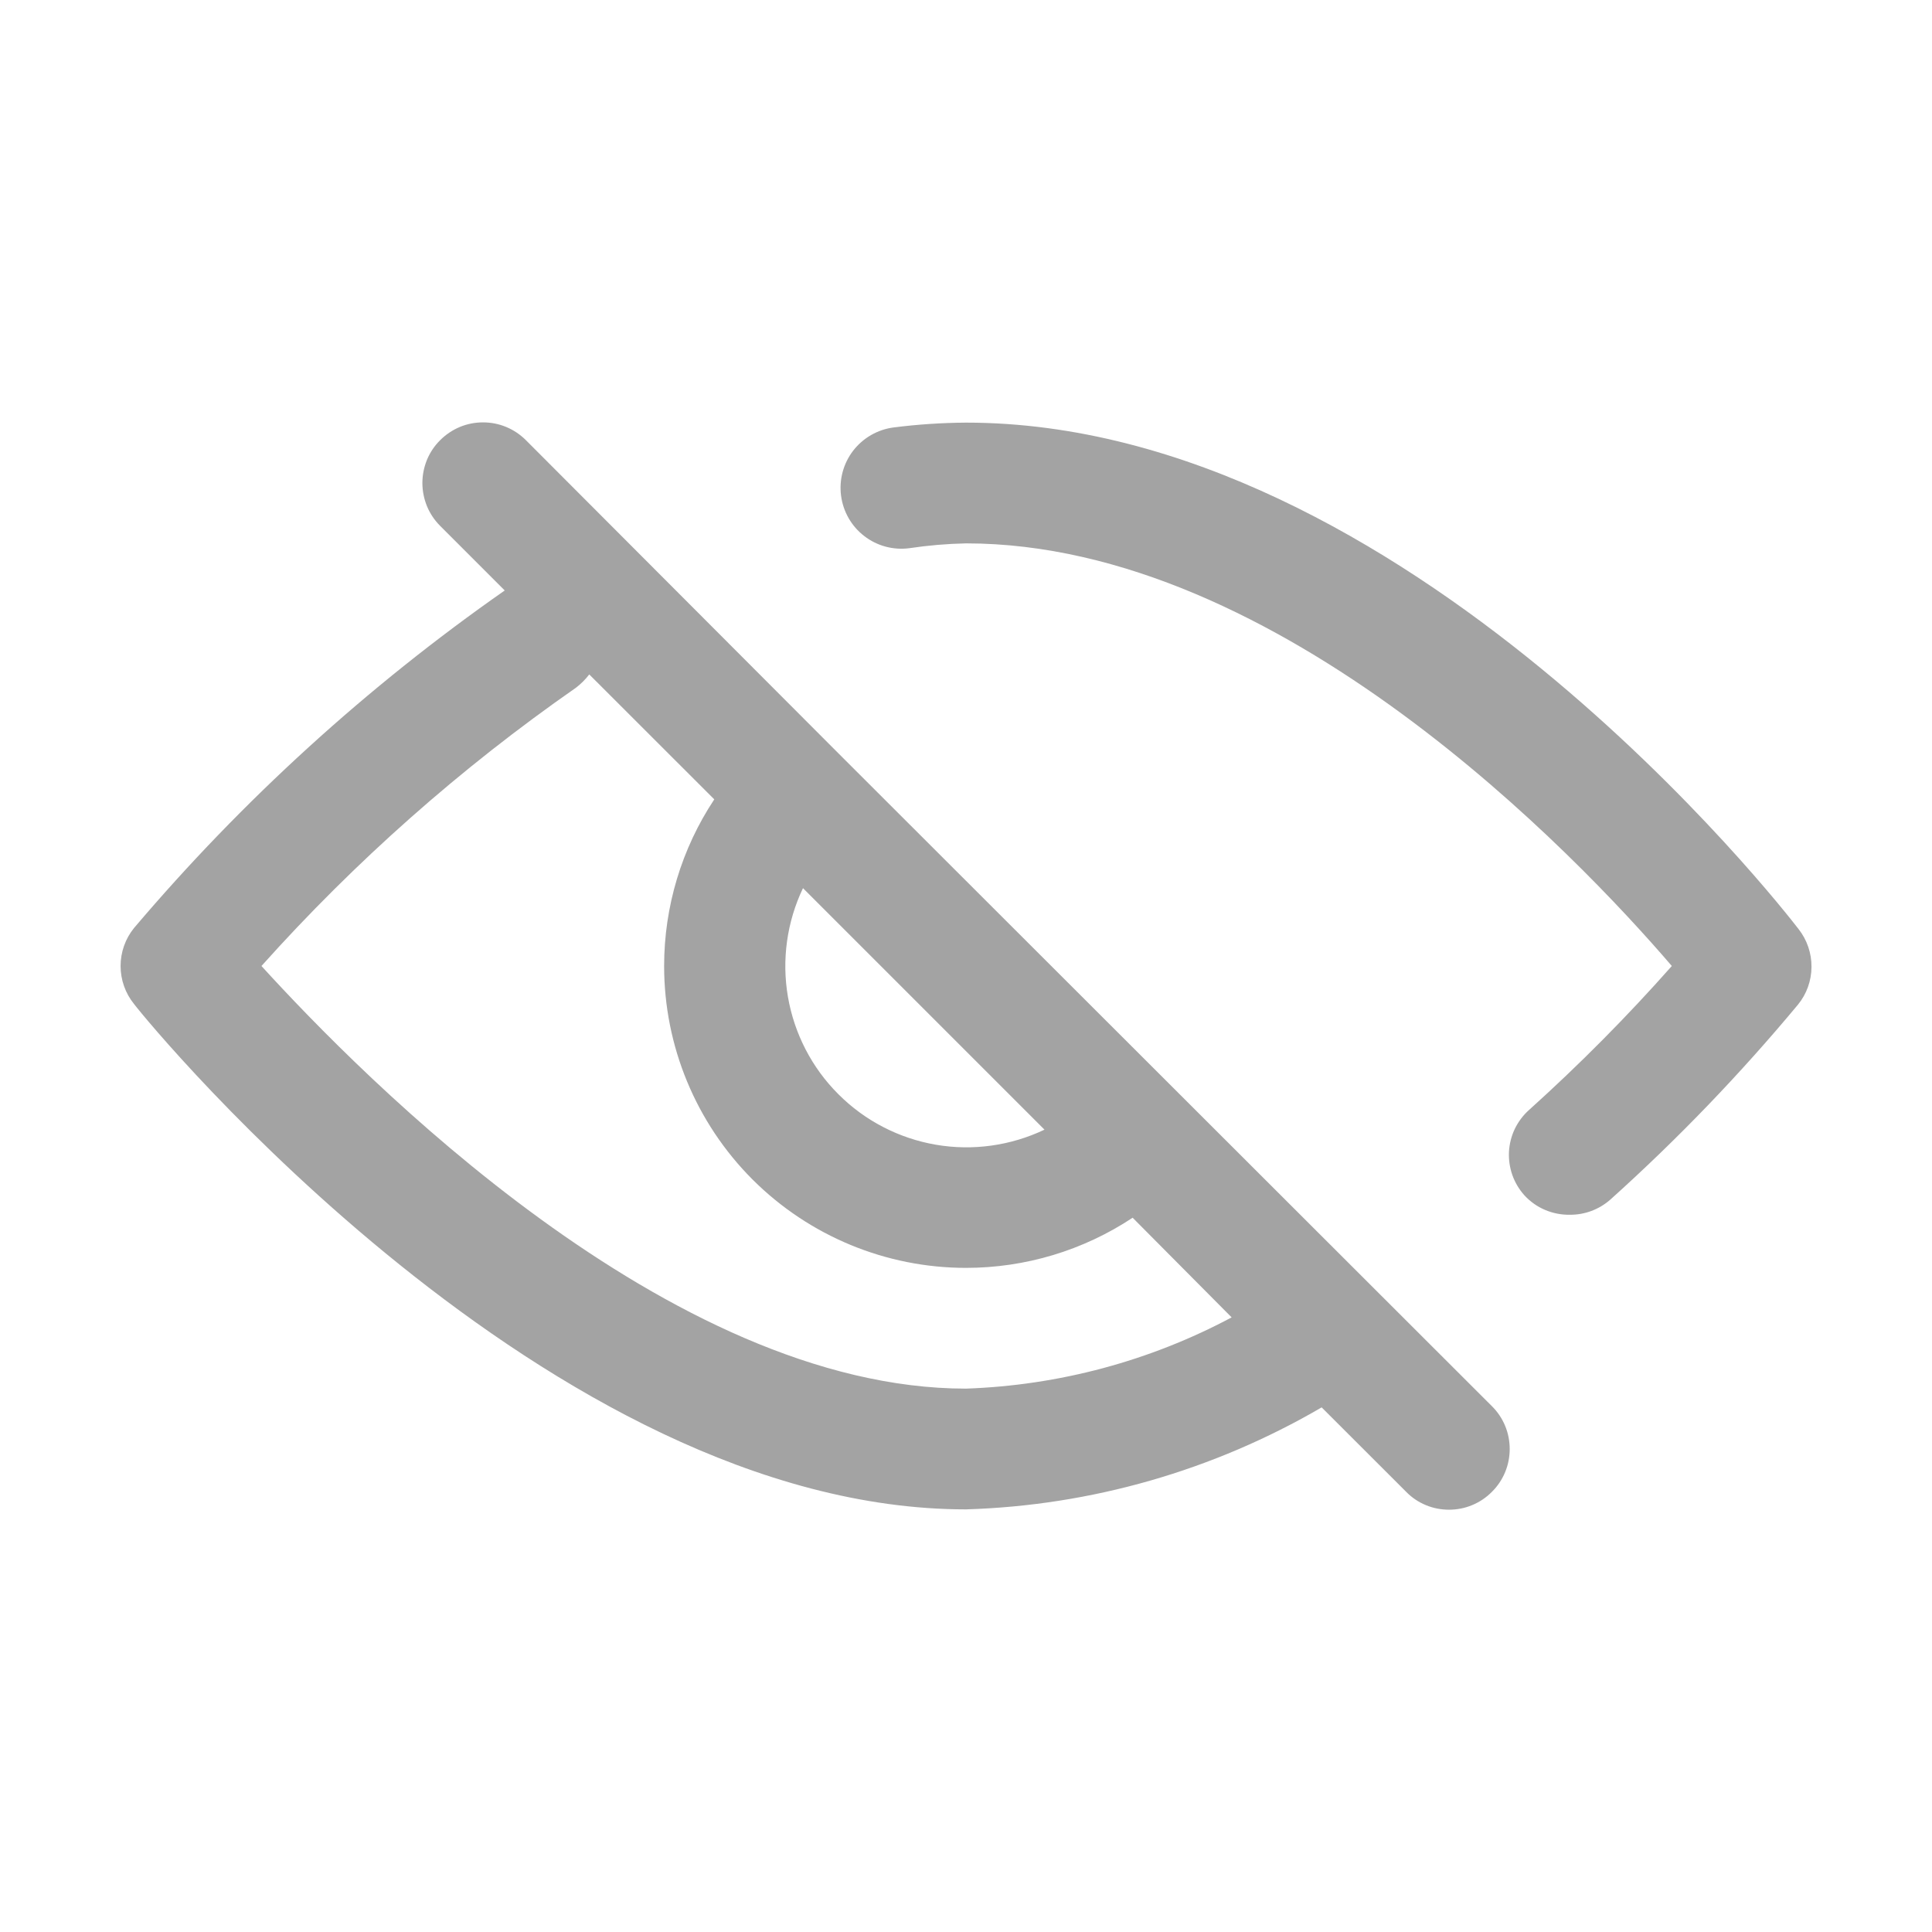 <svg id="vector" xmlns="http://www.w3.org/2000/svg" width="24" height="24" viewBox="0 0 24 24">
    <path fill="#a3a3a3" d="M22.343,11.542C22.148,11.288 17.445,5.25 12,5.25C11.699,5.252 11.399,5.272 11.1,5.31C10.901,5.336 10.721,5.44 10.598,5.599C10.476,5.758 10.422,5.959 10.448,6.158C10.474,6.356 10.577,6.537 10.736,6.659C10.895,6.782 11.096,6.836 11.295,6.81C11.529,6.775 11.764,6.755 12,6.75C15.9,6.75 19.59,10.627 20.768,12C20.212,12.628 19.621,13.224 18.998,13.785C18.923,13.851 18.863,13.931 18.819,14.02C18.776,14.109 18.751,14.206 18.745,14.305C18.74,14.404 18.754,14.503 18.787,14.597C18.82,14.69 18.871,14.776 18.938,14.85C19.009,14.927 19.096,14.989 19.193,15.03C19.29,15.071 19.395,15.092 19.5,15.09C19.685,15.092 19.864,15.025 20.003,14.903C20.838,14.153 21.617,13.343 22.335,12.48C22.443,12.348 22.502,12.183 22.503,12.013C22.505,11.842 22.448,11.676 22.343,11.542ZM10.41,9.353L6.533,5.468C6.463,5.398 6.38,5.342 6.288,5.304C6.197,5.266 6.099,5.247 6,5.247C5.901,5.247 5.803,5.266 5.712,5.304C5.621,5.342 5.538,5.398 5.468,5.468C5.398,5.537 5.342,5.62 5.304,5.712C5.267,5.803 5.247,5.901 5.247,6C5.247,6.099 5.267,6.197 5.304,6.288C5.342,6.38 5.398,6.463 5.468,6.533L6.27,7.335C4.562,8.529 3.014,9.938 1.665,11.528C1.557,11.661 1.498,11.828 1.498,12C1.498,12.172 1.557,12.339 1.665,12.472C1.875,12.75 6.825,18.75 12,18.75C13.555,18.703 15.074,18.267 16.418,17.483L17.468,18.532C17.537,18.603 17.62,18.659 17.712,18.697C17.803,18.735 17.901,18.754 18,18.754C18.099,18.754 18.197,18.735 18.288,18.697C18.38,18.659 18.463,18.603 18.533,18.532C18.603,18.463 18.659,18.38 18.697,18.288C18.735,18.197 18.754,18.099 18.754,18C18.754,17.901 18.735,17.803 18.697,17.712C18.659,17.62 18.603,17.537 18.533,17.468L10.41,9.353ZM9.975,11.033L12.975,14.033C12.555,14.233 12.083,14.299 11.625,14.22C11.166,14.141 10.743,13.922 10.415,13.593C10.085,13.264 9.867,12.841 9.788,12.383C9.709,11.924 9.775,11.452 9.975,11.033ZM12,17.25C8.31,17.25 4.5,13.373 3.248,12C4.412,10.7 5.723,9.54 7.155,8.543C7.217,8.495 7.273,8.44 7.32,8.378L8.873,9.93C8.466,10.544 8.25,11.264 8.25,12C8.25,12.995 8.645,13.948 9.348,14.652C10.052,15.355 11.006,15.75 12,15.75C12.736,15.75 13.456,15.534 14.07,15.127L15.3,16.365C14.282,16.908 13.153,17.21 12,17.25Z" id="path_0"/>
</svg>